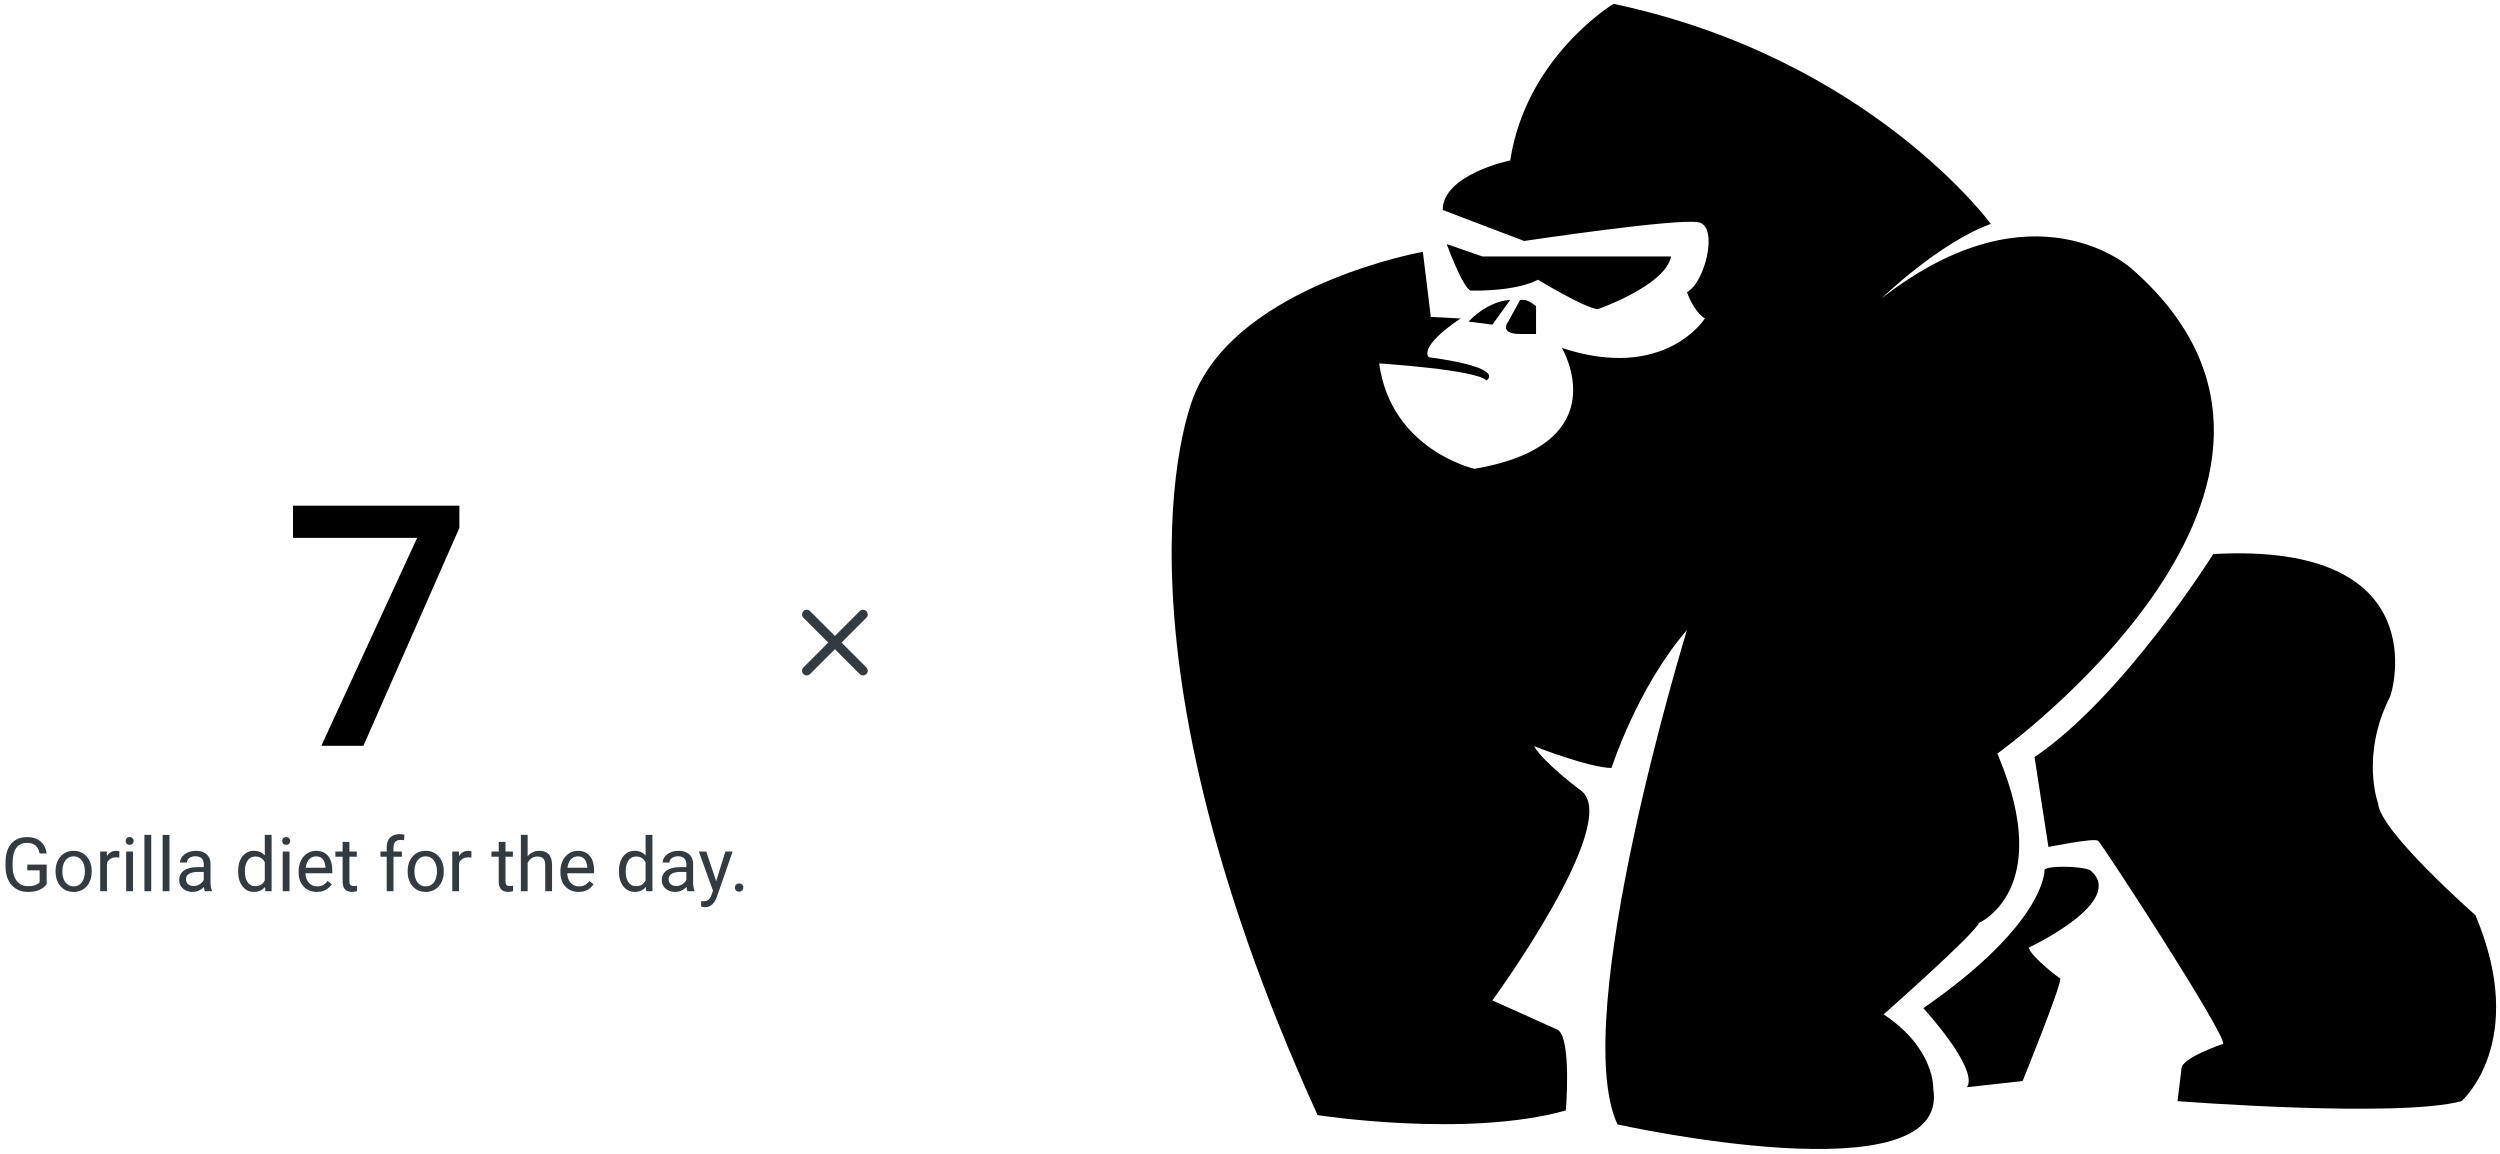 <svg width="533" height="246" viewBox="0 0 533 246" fill="none" xmlns="http://www.w3.org/2000/svg">
<path d="M97.938 112.559L77.477 159H68.512L88.938 114.668H62.465V107.812H97.938V112.559Z" fill="black"/>
<path d="M172 144C171.744 144 171.488 143.902 171.293 143.707C170.902 143.316 170.902 142.684 171.293 142.293L183.293 130.293C183.684 129.902 184.316 129.902 184.707 130.293C185.098 130.684 185.098 131.316 184.707 131.707L172.707 143.707C172.512 143.902 172.256 144 172 144Z" fill="#333B41"/>
<path d="M184 144C183.744 144 183.488 143.902 183.293 143.707L171.293 131.707C170.902 131.316 170.902 130.684 171.293 130.293C171.684 129.902 172.316 129.902 172.707 130.293L184.707 142.293C185.098 142.684 185.098 143.316 184.707 143.707C184.512 143.902 184.256 144 184 144Z" fill="#333B41"/>
<path d="M9.953 184.336V188.5C9.812 188.708 9.589 188.943 9.281 189.203C8.974 189.458 8.549 189.682 8.008 189.875C7.471 190.062 6.779 190.156 5.93 190.156C5.237 190.156 4.599 190.036 4.016 189.797C3.438 189.552 2.935 189.198 2.508 188.734C2.086 188.266 1.758 187.698 1.523 187.031C1.294 186.359 1.18 185.599 1.18 184.75V183.867C1.18 183.018 1.279 182.26 1.477 181.594C1.68 180.927 1.977 180.362 2.367 179.898C2.758 179.43 3.237 179.076 3.805 178.836C4.372 178.591 5.023 178.469 5.758 178.469C6.628 178.469 7.354 178.62 7.938 178.922C8.526 179.219 8.984 179.63 9.312 180.156C9.646 180.682 9.859 181.281 9.953 181.953H8.445C8.378 181.542 8.242 181.167 8.039 180.828C7.841 180.49 7.557 180.219 7.188 180.016C6.818 179.807 6.341 179.703 5.758 179.703C5.232 179.703 4.776 179.799 4.391 179.992C4.005 180.185 3.688 180.461 3.438 180.82C3.188 181.18 3 181.615 2.875 182.125C2.755 182.635 2.695 183.211 2.695 183.852V184.75C2.695 185.406 2.771 185.992 2.922 186.508C3.078 187.023 3.299 187.464 3.586 187.828C3.872 188.188 4.214 188.461 4.609 188.648C5.01 188.836 5.453 188.93 5.938 188.93C6.474 188.93 6.909 188.885 7.242 188.797C7.576 188.703 7.836 188.594 8.023 188.469C8.211 188.339 8.354 188.216 8.453 188.102V185.555H5.82V184.336H9.953ZM11.852 185.867V185.688C11.852 185.078 11.94 184.513 12.117 183.992C12.294 183.466 12.55 183.01 12.883 182.625C13.216 182.234 13.62 181.932 14.094 181.719C14.568 181.5 15.099 181.391 15.688 181.391C16.281 181.391 16.815 181.5 17.289 181.719C17.768 181.932 18.174 182.234 18.508 182.625C18.846 183.01 19.104 183.466 19.281 183.992C19.458 184.513 19.547 185.078 19.547 185.688V185.867C19.547 186.477 19.458 187.042 19.281 187.562C19.104 188.083 18.846 188.539 18.508 188.93C18.174 189.315 17.771 189.617 17.297 189.836C16.828 190.049 16.297 190.156 15.703 190.156C15.109 190.156 14.575 190.049 14.102 189.836C13.628 189.617 13.221 189.315 12.883 188.93C12.55 188.539 12.294 188.083 12.117 187.562C11.94 187.042 11.852 186.477 11.852 185.867ZM13.297 185.688V185.867C13.297 186.289 13.346 186.688 13.445 187.062C13.544 187.432 13.693 187.76 13.891 188.047C14.094 188.333 14.346 188.56 14.648 188.727C14.95 188.888 15.302 188.969 15.703 188.969C16.099 188.969 16.445 188.888 16.742 188.727C17.044 188.56 17.294 188.333 17.492 188.047C17.69 187.76 17.838 187.432 17.938 187.062C18.042 186.688 18.094 186.289 18.094 185.867V185.688C18.094 185.271 18.042 184.878 17.938 184.508C17.838 184.133 17.688 183.802 17.484 183.516C17.287 183.224 17.037 182.995 16.734 182.828C16.438 182.661 16.088 182.578 15.688 182.578C15.292 182.578 14.943 182.661 14.641 182.828C14.344 182.995 14.094 183.224 13.891 183.516C13.693 183.802 13.544 184.133 13.445 184.508C13.346 184.878 13.297 185.271 13.297 185.688ZM22.805 182.875V190H21.359V181.547H22.766L22.805 182.875ZM25.445 181.5L25.438 182.844C25.318 182.818 25.203 182.802 25.094 182.797C24.99 182.786 24.87 182.781 24.734 182.781C24.401 182.781 24.107 182.833 23.852 182.938C23.596 183.042 23.38 183.188 23.203 183.375C23.026 183.562 22.885 183.786 22.781 184.047C22.682 184.302 22.617 184.583 22.586 184.891L22.18 185.125C22.18 184.615 22.229 184.135 22.328 183.688C22.432 183.24 22.591 182.844 22.805 182.5C23.018 182.151 23.289 181.88 23.617 181.688C23.951 181.49 24.346 181.391 24.805 181.391C24.909 181.391 25.029 181.404 25.164 181.43C25.299 181.451 25.393 181.474 25.445 181.5ZM28.352 181.547V190H26.898V181.547H28.352ZM26.789 179.305C26.789 179.07 26.859 178.872 27 178.711C27.146 178.549 27.359 178.469 27.641 178.469C27.917 178.469 28.128 178.549 28.273 178.711C28.424 178.872 28.5 179.07 28.5 179.305C28.5 179.529 28.424 179.721 28.273 179.883C28.128 180.039 27.917 180.117 27.641 180.117C27.359 180.117 27.146 180.039 27 179.883C26.859 179.721 26.789 179.529 26.789 179.305ZM32.242 178V190H30.789V178H32.242ZM36.133 178V190H34.68V178H36.133ZM43.438 188.555V184.203C43.438 183.87 43.37 183.581 43.234 183.336C43.104 183.086 42.906 182.893 42.641 182.758C42.375 182.622 42.047 182.555 41.656 182.555C41.292 182.555 40.971 182.617 40.695 182.742C40.425 182.867 40.211 183.031 40.055 183.234C39.904 183.438 39.828 183.656 39.828 183.891H38.383C38.383 183.589 38.461 183.289 38.617 182.992C38.773 182.695 38.997 182.427 39.289 182.188C39.586 181.943 39.94 181.75 40.352 181.609C40.768 181.464 41.232 181.391 41.742 181.391C42.357 181.391 42.898 181.495 43.367 181.703C43.841 181.911 44.211 182.227 44.477 182.648C44.747 183.065 44.883 183.589 44.883 184.219V188.156C44.883 188.438 44.906 188.737 44.953 189.055C45.005 189.372 45.081 189.646 45.18 189.875V190H43.672C43.599 189.833 43.542 189.612 43.5 189.336C43.458 189.055 43.438 188.794 43.438 188.555ZM43.688 184.875L43.703 185.891H42.242C41.831 185.891 41.464 185.924 41.141 185.992C40.818 186.055 40.547 186.151 40.328 186.281C40.109 186.411 39.943 186.576 39.828 186.773C39.714 186.966 39.656 187.193 39.656 187.453C39.656 187.719 39.716 187.961 39.836 188.18C39.956 188.398 40.135 188.573 40.375 188.703C40.62 188.828 40.919 188.891 41.273 188.891C41.716 188.891 42.107 188.797 42.445 188.609C42.784 188.422 43.052 188.193 43.25 187.922C43.453 187.651 43.562 187.388 43.578 187.133L44.195 187.828C44.159 188.047 44.06 188.289 43.898 188.555C43.737 188.82 43.521 189.076 43.25 189.32C42.984 189.56 42.667 189.76 42.297 189.922C41.932 190.078 41.521 190.156 41.062 190.156C40.49 190.156 39.987 190.044 39.555 189.82C39.128 189.596 38.794 189.297 38.555 188.922C38.32 188.542 38.203 188.117 38.203 187.648C38.203 187.195 38.292 186.797 38.469 186.453C38.646 186.104 38.901 185.815 39.234 185.586C39.568 185.352 39.969 185.174 40.438 185.055C40.906 184.935 41.43 184.875 42.008 184.875H43.688ZM56.453 188.359V178H57.906V190H56.578L56.453 188.359ZM50.766 185.867V185.703C50.766 185.057 50.844 184.471 51 183.945C51.161 183.414 51.388 182.958 51.68 182.578C51.977 182.198 52.328 181.906 52.734 181.703C53.146 181.495 53.604 181.391 54.109 181.391C54.641 181.391 55.104 181.484 55.5 181.672C55.901 181.854 56.24 182.122 56.516 182.477C56.797 182.826 57.018 183.247 57.18 183.742C57.341 184.237 57.453 184.797 57.516 185.422V186.141C57.458 186.76 57.346 187.318 57.18 187.812C57.018 188.307 56.797 188.729 56.516 189.078C56.24 189.427 55.901 189.695 55.5 189.883C55.099 190.065 54.63 190.156 54.094 190.156C53.599 190.156 53.146 190.049 52.734 189.836C52.328 189.622 51.977 189.323 51.68 188.938C51.388 188.552 51.161 188.099 51 187.578C50.844 187.052 50.766 186.482 50.766 185.867ZM52.219 185.703V185.867C52.219 186.289 52.26 186.685 52.344 187.055C52.432 187.424 52.568 187.75 52.75 188.031C52.932 188.312 53.164 188.534 53.445 188.695C53.727 188.852 54.062 188.93 54.453 188.93C54.932 188.93 55.325 188.828 55.633 188.625C55.945 188.422 56.195 188.154 56.383 187.82C56.57 187.487 56.716 187.125 56.82 186.734V184.852C56.758 184.565 56.667 184.289 56.547 184.023C56.432 183.753 56.281 183.513 56.094 183.305C55.911 183.091 55.685 182.922 55.414 182.797C55.148 182.672 54.833 182.609 54.469 182.609C54.073 182.609 53.732 182.693 53.445 182.859C53.164 183.021 52.932 183.245 52.75 183.531C52.568 183.812 52.432 184.141 52.344 184.516C52.26 184.885 52.219 185.281 52.219 185.703ZM61.727 181.547V190H60.273V181.547H61.727ZM60.164 179.305C60.164 179.07 60.234 178.872 60.375 178.711C60.521 178.549 60.734 178.469 61.016 178.469C61.292 178.469 61.503 178.549 61.648 178.711C61.8 178.872 61.875 179.07 61.875 179.305C61.875 179.529 61.8 179.721 61.648 179.883C61.503 180.039 61.292 180.117 61.016 180.117C60.734 180.117 60.521 180.039 60.375 179.883C60.234 179.721 60.164 179.529 60.164 179.305ZM67.555 190.156C66.966 190.156 66.432 190.057 65.953 189.859C65.479 189.656 65.07 189.372 64.727 189.008C64.388 188.643 64.128 188.211 63.945 187.711C63.763 187.211 63.672 186.664 63.672 186.07V185.742C63.672 185.055 63.773 184.443 63.977 183.906C64.18 183.365 64.456 182.906 64.805 182.531C65.154 182.156 65.549 181.872 65.992 181.68C66.435 181.487 66.893 181.391 67.367 181.391C67.971 181.391 68.492 181.495 68.93 181.703C69.372 181.911 69.734 182.203 70.016 182.578C70.297 182.948 70.505 183.385 70.641 183.891C70.776 184.391 70.844 184.938 70.844 185.531V186.18H64.531V185H69.398V184.891C69.378 184.516 69.299 184.151 69.164 183.797C69.034 183.443 68.826 183.151 68.539 182.922C68.253 182.693 67.862 182.578 67.367 182.578C67.039 182.578 66.737 182.648 66.461 182.789C66.185 182.924 65.948 183.128 65.75 183.398C65.552 183.669 65.398 184 65.289 184.391C65.18 184.781 65.125 185.232 65.125 185.742V186.07C65.125 186.471 65.18 186.849 65.289 187.203C65.404 187.552 65.568 187.859 65.781 188.125C66 188.391 66.263 188.599 66.57 188.75C66.883 188.901 67.237 188.977 67.633 188.977C68.143 188.977 68.576 188.872 68.93 188.664C69.284 188.456 69.594 188.177 69.859 187.828L70.734 188.523C70.552 188.799 70.32 189.062 70.039 189.312C69.758 189.562 69.412 189.766 69 189.922C68.594 190.078 68.112 190.156 67.555 190.156ZM76.07 181.547V182.656H71.5V181.547H76.07ZM73.047 179.492H74.492V187.906C74.492 188.193 74.537 188.409 74.625 188.555C74.713 188.701 74.828 188.797 74.969 188.844C75.109 188.891 75.26 188.914 75.422 188.914C75.542 188.914 75.667 188.904 75.797 188.883C75.932 188.857 76.034 188.836 76.102 188.82L76.109 190C75.995 190.036 75.844 190.07 75.656 190.102C75.474 190.138 75.253 190.156 74.992 190.156C74.638 190.156 74.312 190.086 74.016 189.945C73.719 189.805 73.482 189.57 73.305 189.242C73.133 188.909 73.047 188.461 73.047 187.898V179.492ZM83.891 190H82.445V180.656C82.445 180.047 82.555 179.534 82.773 179.117C82.997 178.695 83.318 178.378 83.734 178.164C84.151 177.945 84.646 177.836 85.219 177.836C85.385 177.836 85.552 177.846 85.719 177.867C85.891 177.888 86.057 177.919 86.219 177.961L86.141 179.141C86.031 179.115 85.906 179.096 85.766 179.086C85.63 179.076 85.495 179.07 85.359 179.07C85.052 179.07 84.787 179.133 84.562 179.258C84.344 179.378 84.177 179.555 84.062 179.789C83.948 180.023 83.891 180.312 83.891 180.656V190ZM85.688 181.547V182.656H81.109V181.547H85.688ZM86.914 185.867V185.688C86.914 185.078 87.003 184.513 87.18 183.992C87.357 183.466 87.612 183.01 87.945 182.625C88.279 182.234 88.682 181.932 89.156 181.719C89.63 181.5 90.162 181.391 90.75 181.391C91.344 181.391 91.878 181.5 92.352 181.719C92.831 181.932 93.237 182.234 93.57 182.625C93.909 183.01 94.167 183.466 94.344 183.992C94.521 184.513 94.609 185.078 94.609 185.688V185.867C94.609 186.477 94.521 187.042 94.344 187.562C94.167 188.083 93.909 188.539 93.57 188.93C93.237 189.315 92.833 189.617 92.359 189.836C91.891 190.049 91.359 190.156 90.766 190.156C90.172 190.156 89.638 190.049 89.164 189.836C88.69 189.617 88.284 189.315 87.945 188.93C87.612 188.539 87.357 188.083 87.18 187.562C87.003 187.042 86.914 186.477 86.914 185.867ZM88.359 185.688V185.867C88.359 186.289 88.409 186.688 88.508 187.062C88.607 187.432 88.755 187.76 88.953 188.047C89.156 188.333 89.409 188.56 89.711 188.727C90.013 188.888 90.365 188.969 90.766 188.969C91.162 188.969 91.508 188.888 91.805 188.727C92.107 188.56 92.357 188.333 92.555 188.047C92.753 187.76 92.901 187.432 93 187.062C93.104 186.688 93.156 186.289 93.156 185.867V185.688C93.156 185.271 93.104 184.878 93 184.508C92.901 184.133 92.75 183.802 92.547 183.516C92.349 183.224 92.099 182.995 91.797 182.828C91.5 182.661 91.151 182.578 90.75 182.578C90.354 182.578 90.005 182.661 89.703 182.828C89.406 182.995 89.156 183.224 88.953 183.516C88.755 183.802 88.607 184.133 88.508 184.508C88.409 184.878 88.359 185.271 88.359 185.688ZM97.867 182.875V190H96.422V181.547H97.828L97.867 182.875ZM100.508 181.5L100.5 182.844C100.38 182.818 100.266 182.802 100.156 182.797C100.052 182.786 99.932 182.781 99.797 182.781C99.463 182.781 99.169 182.833 98.914 182.938C98.659 183.042 98.443 183.188 98.266 183.375C98.088 183.562 97.948 183.786 97.844 184.047C97.745 184.302 97.68 184.583 97.648 184.891L97.242 185.125C97.242 184.615 97.292 184.135 97.391 183.688C97.495 183.24 97.654 182.844 97.867 182.5C98.081 182.151 98.352 181.88 98.68 181.688C99.013 181.49 99.409 181.391 99.867 181.391C99.971 181.391 100.091 181.404 100.227 181.43C100.362 181.451 100.456 181.474 100.508 181.5ZM109.352 181.547V182.656H104.781V181.547H109.352ZM106.328 179.492H107.773V187.906C107.773 188.193 107.818 188.409 107.906 188.555C107.995 188.701 108.109 188.797 108.25 188.844C108.391 188.891 108.542 188.914 108.703 188.914C108.823 188.914 108.948 188.904 109.078 188.883C109.214 188.857 109.315 188.836 109.383 188.82L109.391 190C109.276 190.036 109.125 190.07 108.938 190.102C108.755 190.138 108.534 190.156 108.273 190.156C107.919 190.156 107.594 190.086 107.297 189.945C107 189.805 106.763 189.57 106.586 189.242C106.414 188.909 106.328 188.461 106.328 187.898V179.492ZM112.492 178V190H111.047V178H112.492ZM112.148 185.453L111.547 185.43C111.552 184.852 111.638 184.318 111.805 183.828C111.971 183.333 112.206 182.904 112.508 182.539C112.81 182.174 113.169 181.893 113.586 181.695C114.008 181.492 114.474 181.391 114.984 181.391C115.401 181.391 115.776 181.448 116.109 181.562C116.443 181.672 116.727 181.849 116.961 182.094C117.201 182.339 117.383 182.656 117.508 183.047C117.633 183.432 117.695 183.904 117.695 184.461V190H116.242V184.445C116.242 184.003 116.177 183.648 116.047 183.383C115.917 183.112 115.727 182.917 115.477 182.797C115.227 182.672 114.919 182.609 114.555 182.609C114.195 182.609 113.867 182.685 113.57 182.836C113.279 182.987 113.026 183.195 112.812 183.461C112.604 183.727 112.44 184.031 112.32 184.375C112.206 184.714 112.148 185.073 112.148 185.453ZM123.367 190.156C122.779 190.156 122.245 190.057 121.766 189.859C121.292 189.656 120.883 189.372 120.539 189.008C120.201 188.643 119.94 188.211 119.758 187.711C119.576 187.211 119.484 186.664 119.484 186.07V185.742C119.484 185.055 119.586 184.443 119.789 183.906C119.992 183.365 120.268 182.906 120.617 182.531C120.966 182.156 121.362 181.872 121.805 181.68C122.247 181.487 122.706 181.391 123.18 181.391C123.784 181.391 124.305 181.495 124.742 181.703C125.185 181.911 125.547 182.203 125.828 182.578C126.109 182.948 126.318 183.385 126.453 183.891C126.589 184.391 126.656 184.938 126.656 185.531V186.18H120.344V185H125.211V184.891C125.19 184.516 125.112 184.151 124.977 183.797C124.846 183.443 124.638 183.151 124.352 182.922C124.065 182.693 123.674 182.578 123.18 182.578C122.852 182.578 122.549 182.648 122.273 182.789C121.997 182.924 121.76 183.128 121.562 183.398C121.365 183.669 121.211 184 121.102 184.391C120.992 184.781 120.938 185.232 120.938 185.742V186.07C120.938 186.471 120.992 186.849 121.102 187.203C121.216 187.552 121.38 187.859 121.594 188.125C121.812 188.391 122.076 188.599 122.383 188.75C122.695 188.901 123.049 188.977 123.445 188.977C123.956 188.977 124.388 188.872 124.742 188.664C125.096 188.456 125.406 188.177 125.672 187.828L126.547 188.523C126.365 188.799 126.133 189.062 125.852 189.312C125.57 189.562 125.224 189.766 124.812 189.922C124.406 190.078 123.924 190.156 123.367 190.156ZM137.641 188.359V178H139.094V190H137.766L137.641 188.359ZM131.953 185.867V185.703C131.953 185.057 132.031 184.471 132.188 183.945C132.349 183.414 132.576 182.958 132.867 182.578C133.164 182.198 133.516 181.906 133.922 181.703C134.333 181.495 134.792 181.391 135.297 181.391C135.828 181.391 136.292 181.484 136.688 181.672C137.089 181.854 137.427 182.122 137.703 182.477C137.984 182.826 138.206 183.247 138.367 183.742C138.529 184.237 138.641 184.797 138.703 185.422V186.141C138.646 186.76 138.534 187.318 138.367 187.812C138.206 188.307 137.984 188.729 137.703 189.078C137.427 189.427 137.089 189.695 136.688 189.883C136.286 190.065 135.818 190.156 135.281 190.156C134.786 190.156 134.333 190.049 133.922 189.836C133.516 189.622 133.164 189.323 132.867 188.938C132.576 188.552 132.349 188.099 132.188 187.578C132.031 187.052 131.953 186.482 131.953 185.867ZM133.406 185.703V185.867C133.406 186.289 133.448 186.685 133.531 187.055C133.62 187.424 133.755 187.75 133.938 188.031C134.12 188.312 134.352 188.534 134.633 188.695C134.914 188.852 135.25 188.93 135.641 188.93C136.12 188.93 136.513 188.828 136.82 188.625C137.133 188.422 137.383 188.154 137.57 187.82C137.758 187.487 137.904 187.125 138.008 186.734V184.852C137.945 184.565 137.854 184.289 137.734 184.023C137.62 183.753 137.469 183.513 137.281 183.305C137.099 183.091 136.872 182.922 136.602 182.797C136.336 182.672 136.021 182.609 135.656 182.609C135.26 182.609 134.919 182.693 134.633 182.859C134.352 183.021 134.12 183.245 133.938 183.531C133.755 183.812 133.62 184.141 133.531 184.516C133.448 184.885 133.406 185.281 133.406 185.703ZM146.328 188.555V184.203C146.328 183.87 146.26 183.581 146.125 183.336C145.995 183.086 145.797 182.893 145.531 182.758C145.266 182.622 144.938 182.555 144.547 182.555C144.182 182.555 143.862 182.617 143.586 182.742C143.315 182.867 143.102 183.031 142.945 183.234C142.794 183.438 142.719 183.656 142.719 183.891H141.273C141.273 183.589 141.352 183.289 141.508 182.992C141.664 182.695 141.888 182.427 142.18 182.188C142.477 181.943 142.831 181.75 143.242 181.609C143.659 181.464 144.122 181.391 144.633 181.391C145.247 181.391 145.789 181.495 146.258 181.703C146.732 181.911 147.102 182.227 147.367 182.648C147.638 183.065 147.773 183.589 147.773 184.219V188.156C147.773 188.438 147.797 188.737 147.844 189.055C147.896 189.372 147.971 189.646 148.07 189.875V190H146.562C146.49 189.833 146.432 189.612 146.391 189.336C146.349 189.055 146.328 188.794 146.328 188.555ZM146.578 184.875L146.594 185.891H145.133C144.721 185.891 144.354 185.924 144.031 185.992C143.708 186.055 143.438 186.151 143.219 186.281C143 186.411 142.833 186.576 142.719 186.773C142.604 186.966 142.547 187.193 142.547 187.453C142.547 187.719 142.607 187.961 142.727 188.18C142.846 188.398 143.026 188.573 143.266 188.703C143.51 188.828 143.81 188.891 144.164 188.891C144.607 188.891 144.997 188.797 145.336 188.609C145.674 188.422 145.943 188.193 146.141 187.922C146.344 187.651 146.453 187.388 146.469 187.133L147.086 187.828C147.049 188.047 146.951 188.289 146.789 188.555C146.628 188.82 146.411 189.076 146.141 189.32C145.875 189.56 145.557 189.76 145.188 189.922C144.823 190.078 144.411 190.156 143.953 190.156C143.38 190.156 142.878 190.044 142.445 189.82C142.018 189.596 141.685 189.297 141.445 188.922C141.211 188.542 141.094 188.117 141.094 187.648C141.094 187.195 141.182 186.797 141.359 186.453C141.536 186.104 141.792 185.815 142.125 185.586C142.458 185.352 142.859 185.174 143.328 185.055C143.797 184.935 144.32 184.875 144.898 184.875H146.578ZM152.297 189.125L154.648 181.547H156.195L152.805 191.305C152.727 191.513 152.622 191.737 152.492 191.977C152.367 192.221 152.206 192.453 152.008 192.672C151.81 192.891 151.57 193.068 151.289 193.203C151.013 193.344 150.682 193.414 150.297 193.414C150.182 193.414 150.036 193.398 149.859 193.367C149.682 193.336 149.557 193.31 149.484 193.289L149.477 192.117C149.518 192.122 149.583 192.128 149.672 192.133C149.766 192.143 149.831 192.148 149.867 192.148C150.195 192.148 150.474 192.104 150.703 192.016C150.932 191.932 151.125 191.789 151.281 191.586C151.443 191.388 151.581 191.115 151.695 190.766L152.297 189.125ZM150.57 181.547L152.766 188.109L153.141 189.633L152.102 190.164L148.992 181.547H150.57ZM156.68 189.234C156.68 188.99 156.755 188.784 156.906 188.617C157.062 188.445 157.286 188.359 157.578 188.359C157.87 188.359 158.091 188.445 158.242 188.617C158.398 188.784 158.477 188.99 158.477 189.234C158.477 189.474 158.398 189.677 158.242 189.844C158.091 190.01 157.87 190.094 157.578 190.094C157.286 190.094 157.062 190.01 156.906 189.844C156.755 189.677 156.68 189.474 156.68 189.234Z" fill="#333B41"/>
<g clip-path="url(#clip0_34416_677)">
<path d="M401.161 63.603C401.161 63.603 413.44 51.708 424.449 47.742C424.449 47.742 398.621 12.386 344 0.821C344 0.821 325.37 12.056 321.983 34.195C321.983 34.195 307.586 37.169 307.586 44.769L324.946 51.377C324.946 51.377 357.973 46.421 362.207 47.412C366.441 48.403 363.477 60.299 359.667 62.281C359.667 62.281 360.937 66.247 363.477 67.899C363.477 67.899 355.009 81.446 332.991 74.177C332.991 74.177 345.27 94.664 314.361 99.951C314.361 99.951 296.578 95.985 294.037 77.481C294.037 77.481 314.784 78.803 316.902 81.116C316.902 81.116 321.559 78.472 304.623 76.159C304.623 76.159 302.082 74.177 311.397 67.899L305.046 67.568L303.352 53.69C303.352 53.69 264.398 60.629 254.659 84.09C254.659 84.09 233.065 132.663 280.911 237.74C280.911 237.74 312.667 242.697 333.838 236.749C333.838 236.749 335.108 221.549 332.145 219.567L318.172 213.288C318.172 213.288 345.694 175.619 337.226 168.68C337.226 168.68 329.181 162.732 327.064 159.098C327.064 159.098 338.919 163.724 343.577 163.724C343.577 163.724 349.081 146.541 359.667 134.315C359.667 134.315 334.262 216.923 344.847 239.723C344.847 239.723 415.981 255.584 412.17 232.123C412.17 232.123 412.593 223.532 401.585 216.262C401.585 216.262 421.062 199.08 421.909 196.767C421.909 196.767 437.998 189.828 426.143 161.411C414.287 132.994 425.719 160.75 425.719 160.75C425.719 160.75 506.592 102.924 454.512 57.325C454.512 57.325 433.764 38.16 401.161 63.603Z" fill="black"/>
<path d="M356.28 54.681H345.271H316.055L308.434 52.038C308.434 52.038 311.821 61.29 313.515 61.951C313.515 61.951 322.83 62.282 327.911 59.638C327.911 59.638 337.649 65.586 340.613 65.916C340.613 65.916 355.01 60.96 356.28 54.681Z" fill="black"/>
<path d="M324.099 63.934L321.558 68.559C321.558 68.559 319.441 71.203 324.099 71.203H327.486V65.255C327.486 65.255 325.793 63.934 324.946 63.934" fill="black"/>
<path d="M321.984 63.934L318.174 69.22L313.093 68.559C313.093 68.559 316.903 64.264 321.984 63.934Z" fill="black"/>
<path d="M471.871 118.124C471.871 118.124 452.817 148.524 433.764 161.411L436.727 180.576C436.727 180.576 446.466 178.593 447.313 179.254C448.16 179.915 474.411 220.228 473.988 222.541C473.988 222.541 465.096 225.515 465.096 227.828L464.249 234.767C464.249 234.767 511.249 238.401 524.798 234.767C524.798 234.767 539.194 222.21 527.762 195.115C527.762 195.115 507.438 177.272 507.014 171.324C507.014 171.324 503.204 161.08 509.555 148.524C509.978 147.863 519.717 115.481 471.871 118.124Z" fill="black"/>
<path d="M435.883 185.532C435.883 185.532 436.306 196.767 410.055 214.94C410.055 214.94 421.91 227.827 419.37 231.792L431.225 230.471C431.225 230.471 439.27 210.645 439.27 208.662C439.27 208.662 433.343 204.367 432.496 202.053C432.496 202.053 453.667 192.141 445.622 185.532C443.505 184.541 435.883 184.541 435.883 185.532Z" fill="black"/>
</g>
<defs>
<clipPath id="clip0_34416_677">
<rect width="284" height="246" fill="white" transform="translate(249)"/>
</clipPath>
</defs>
</svg>
